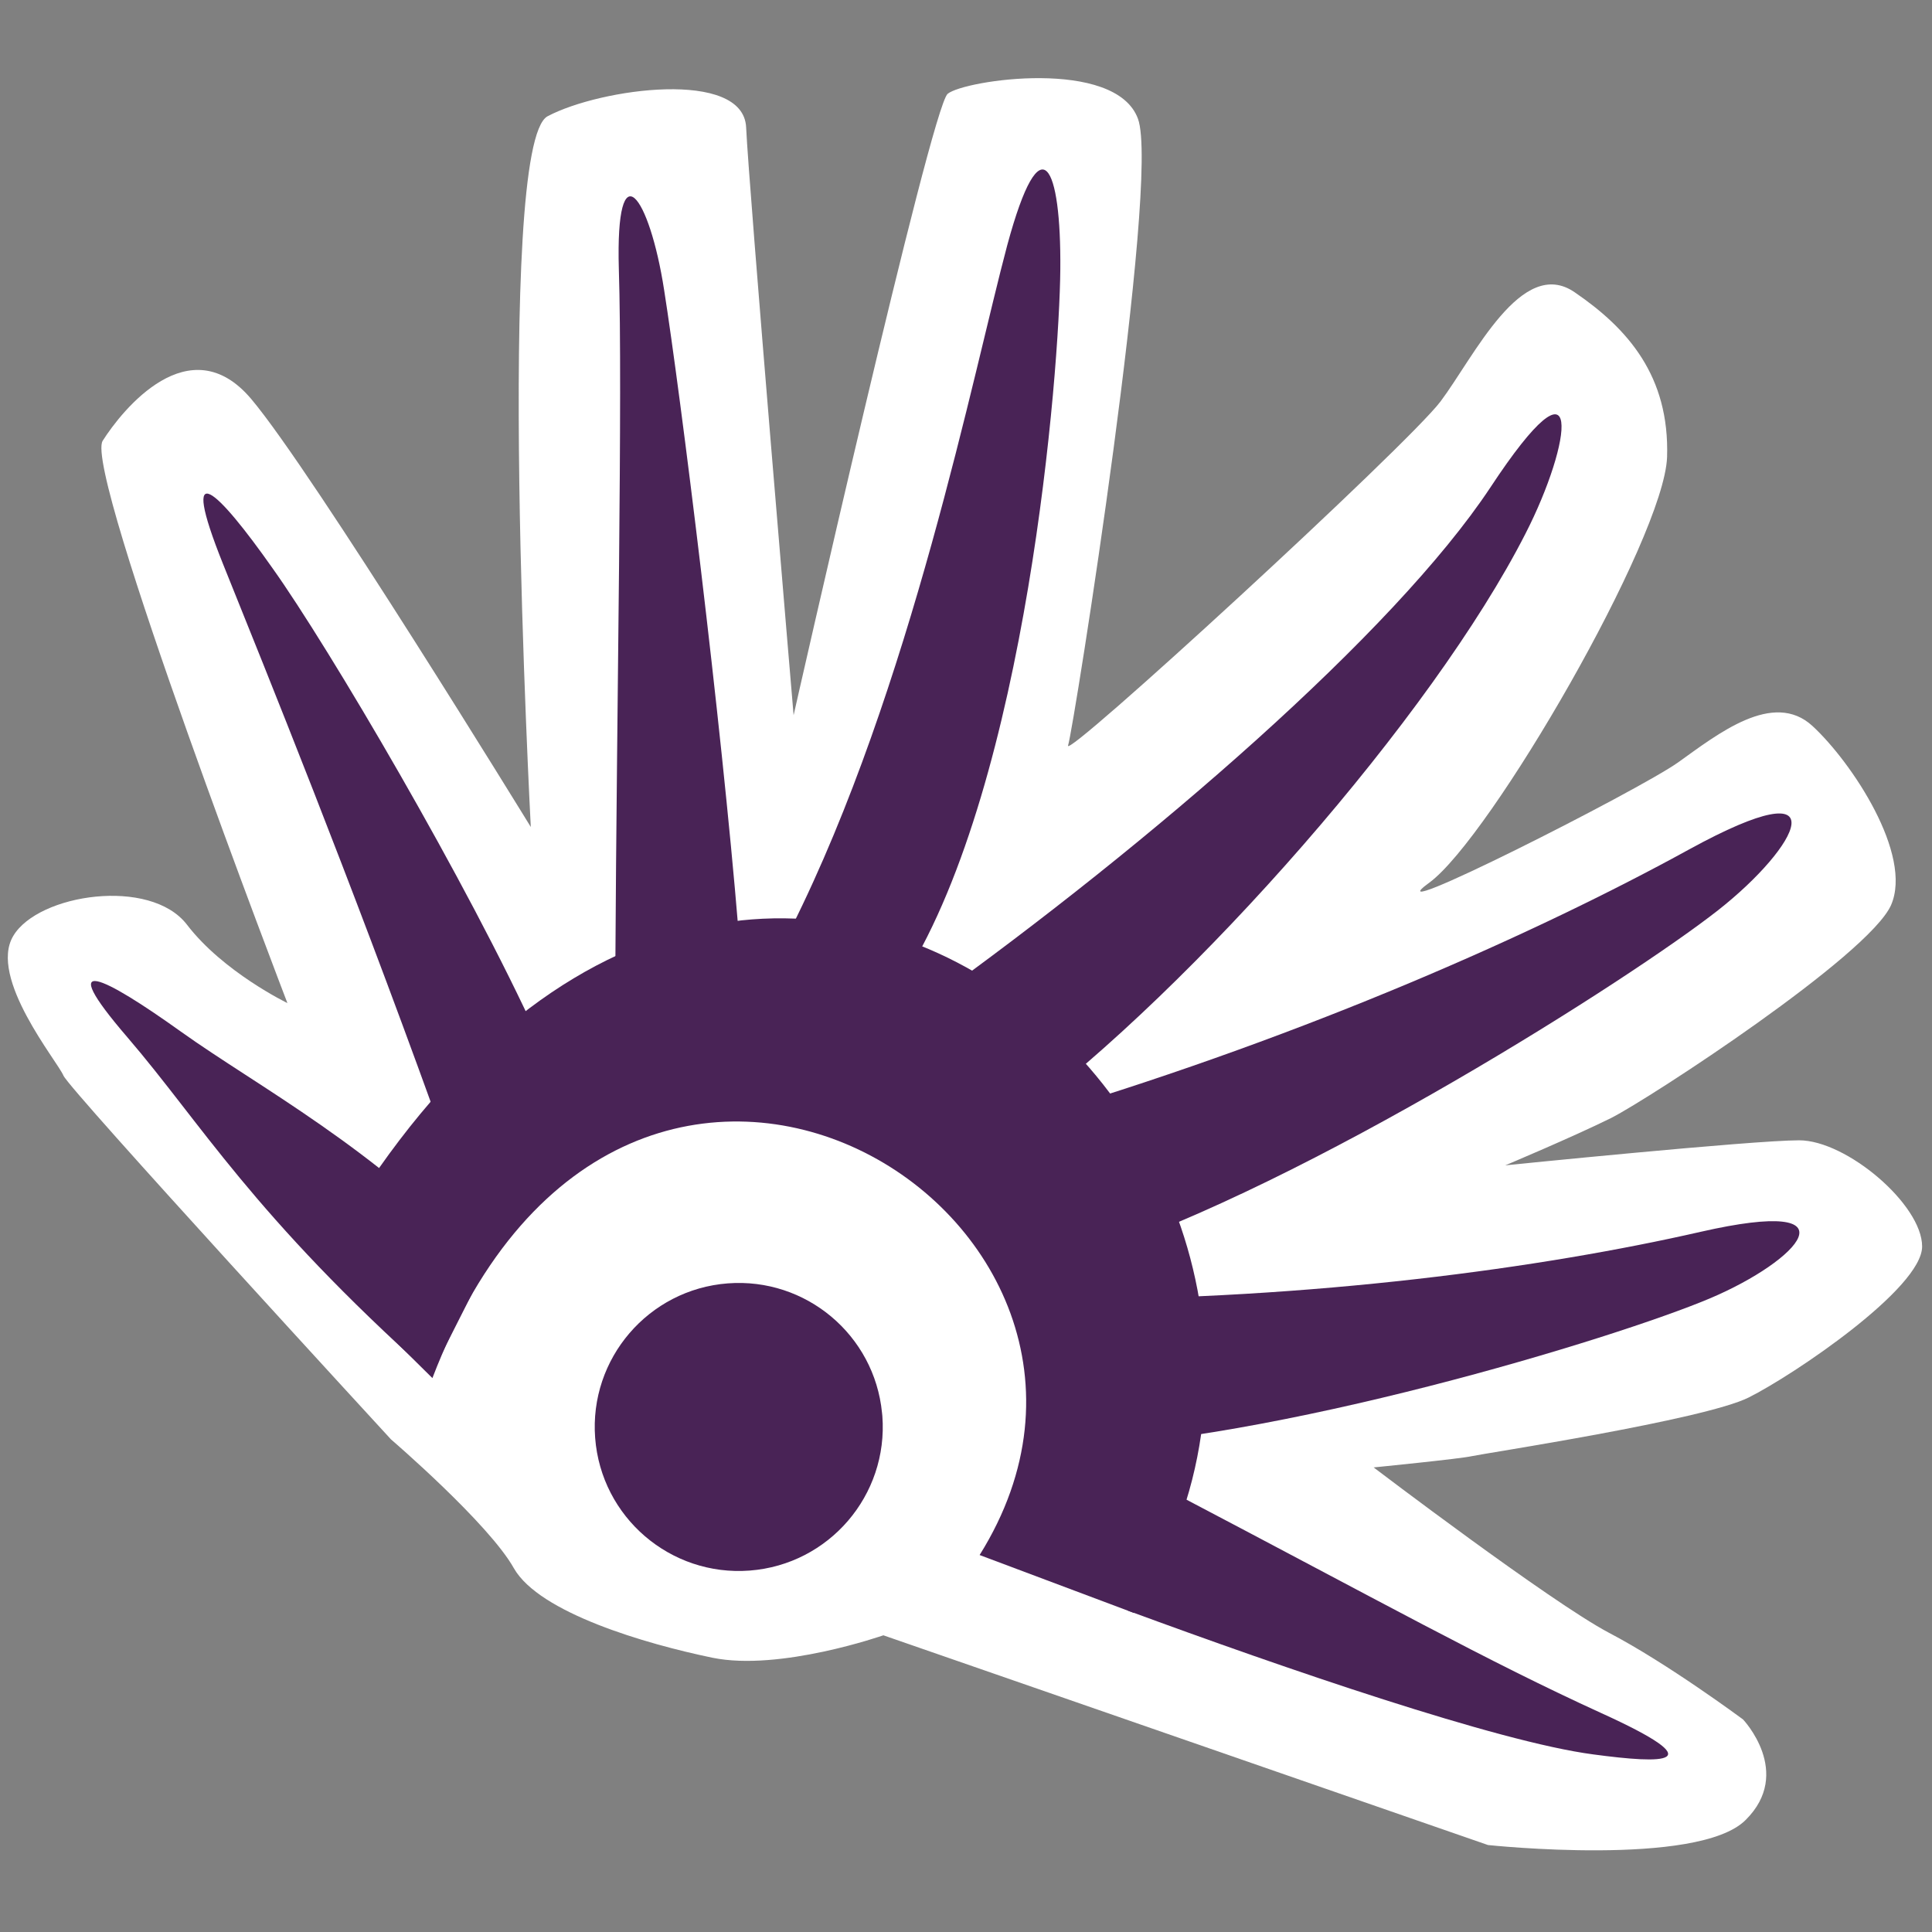 <?xml version="1.0" encoding="UTF-8" standalone="no"?>
<!-- Creator: CorelDRAW -->

<svg
   xmlns:dc="http://purl.org/dc/elements/1.1/"
   xmlns:cc="http://creativecommons.org/ns#"
   xmlns:rdf="http://www.w3.org/1999/02/22-rdf-syntax-ns#"
   xmlns:svg="http://www.w3.org/2000/svg"
   xmlns="http://www.w3.org/2000/svg"
   xmlns:sodipodi="http://sodipodi.sourceforge.net/DTD/sodipodi-0.dtd"
   xmlns:inkscape="http://www.inkscape.org/namespaces/inkscape"
   xml:space="preserve"
   width="48"
   height="48"
   style="fill-rule:evenodd"
   viewBox="0 0 13.547 13.547"
   id="svg2"
   version="1.1"
   inkscape:version="0.48.3.1 r9886"
   sodipodi:docname="huayra_accesible.svg"
   inkscape:export-filename="/home/alumno/.icons/huayra-dev/22x22/all/start-here.png"
   inkscape:export-xdpi="123"
   inkscape:export-ydpi="123"><rect x="0" y="0" width="13.547" height="13.547" fill="#808080" stroke="none"/><sodipodi:namedview
   pagecolor="#5f5f5f"
   bordercolor="#666666"
   borderopacity="1"
   objecttolerance="10"
   gridtolerance="10"
   guidetolerance="10"
   inkscape:pageopacity="0"
   inkscape:pageshadow="2"
   inkscape:window-width="1438"
   inkscape:window-height="851"
   id="namedview334"
   showgrid="false"
   inkscape:zoom="4.9004393"
   inkscape:cx="-23.817918"
   inkscape:cy="1.4120012"
   inkscape:window-x="0"
   inkscape:window-y="25"
   inkscape:window-maximized="1"
   inkscape:current-layer="svg2" />
 <defs
   id="defs4">
  <style
   type="text/css"
   id="style6">
   
    .fil0 {fill:#99AE6A}
    .fil4 {fill:#73A848}
    .fil8 {fill:#6F448A;fill-rule:nonzero}
    .fil1 {fill:#99AE6A;fill-rule:nonzero}
    .fil3 {fill:#ABA0C0;fill-rule:nonzero}
    .fil2 {fill:#BA8FBA;fill-rule:nonzero}
    .fil5 {fill:#73A848;fill-rule:nonzero}
    .fil6 {fill:#98227A;fill-rule:nonzero}
    .fil9 {fill:#B299BF;fill-rule:nonzero}
    .fil7 {fill:#D189B2;fill-rule:nonzero}
   
  </style>
 
  
  
  
  
  
  
  
  
  
  
  
  
  
  
  
  
  
  
  
  
  
  
  
  
  
  
  
  
  
  
  
  
  
  
  
  
  
  
  
  
  
  
  
  
  
  
  
  
  
  
  
  
  
  
  
  
  
  
  
  
  
  
  
  
  
  
  
  
  
  
  
  
  
  
  
  
  
  
  
  
  
  
  
  
  
  
  
  
  
  
  
  
  
 
   
   
   
   
   
   
   
   
   
   
   
   
   
   
   
   
   
   
   
   
   
   
   
  </defs>
 
<g
   id="g3762"
   transform="matrix(3.026,0,0,3.026,-0.109,-0.353)"><path
     inkscape:connector-curvature="0"
     id="path2992"
     d="m 0.942,3.452 c 0,0 -0.746,-0.811 -0.759,-0.843 C 0.17,2.577 0.008,2.382 0.067,2.285 0.125,2.188 0.384,2.149 0.469,2.259 c 0.084,0.11 0.233,0.182 0.233,0.182 0,0 -0.473,-1.232 -0.428,-1.303 0.045,-0.071 0.201,-0.266 0.344,-0.097 0.143,0.169 0.648,0.992 0.648,0.992 0,0 -0.084,-1.582 0.039,-1.647 0.123,-0.065 0.454,-0.11 0.46,0.026 0.006,0.136 0.11,1.362 0.11,1.362 0,0 0.318,-1.407 0.357,-1.44 0.039,-0.032 0.389,-0.084 0.441,0.058 C 2.725,0.534 2.524,1.805 2.511,1.844 2.498,1.883 3.296,1.15 3.374,1.047 3.452,0.943 3.562,0.709 3.685,0.794 3.808,0.878 3.905,0.988 3.899,1.176 3.892,1.364 3.49,2.058 3.348,2.162 3.205,2.266 3.834,1.948 3.925,1.883 4.016,1.818 4.145,1.715 4.236,1.799 c 0.091,0.084 0.233,0.298 0.182,0.415 -0.052,0.117 -0.558,0.447 -0.648,0.493 -0.091,0.045 -0.246,0.11 -0.246,0.11 0,0 0.571,-0.058 0.681,-0.058 0.11,0 0.285,0.149 0.285,0.246 0,0.097 -0.298,0.298 -0.402,0.35 -0.104,0.052 -0.616,0.13 -0.642,0.136 -0.026,0.006 -0.227,0.026 -0.227,0.026 0,0 0.409,0.311 0.545,0.383 0.136,0.071 0.311,0.201 0.311,0.201 0,0 0.117,0.123 0.006,0.233 -0.11,0.11 -0.597,0.058 -0.597,0.058 L 2.083,3.906 c 0,0 -0.24,0.084 -0.396,0.052 C 1.532,3.926 1.286,3.854 1.227,3.751 1.169,3.647 0.942,3.452 0.942,3.452 z"
     style="fill:#ffffff;fill-opacity:1;stroke:none" /><path
     sodipodi:nodetypes="ccccc"
     style="fill:#492356;fill-opacity:1"
     inkscape:connector-curvature="0"
     d="M 0.774,3.049 1.038,3.31 C 1.489,2.132 2.795,2.938 2.306,3.72 L 2.663,3.854 C 3.352,2.785 1.738,1.304 0.774,3.049 z"
     class="fil0"
     id="_121731384" /><path
     sodipodi:nodetypes="zsccz"
     style="fill:#492356;fill-opacity:1"
     inkscape:connector-curvature="0"
     d="M 0.331,2.52 C 0.159,2.32 0.276,2.379 0.455,2.507 0.634,2.635 0.904,2.775 1.163,3.049 l -0.128,0.253 C 0.621,2.931 0.502,2.719 0.331,2.52 z"
     class="fil0"
     id="_121328256" /><path
     sodipodi:open="true"
     sodipodi:end="12.46847"
     sodipodi:start="6.2071318"
     transform="matrix(0.125,0,0,0.125,0.35,1.829)"
     d="m 13.845,12.551 c 0.112,1.47 -0.989,2.753 -2.459,2.865 -1.47,0.112 -2.753,-0.989 -2.865,-2.459 -0.112,-1.47 0.989,-2.753 2.459,-2.865 1.447,-0.11 2.718,0.956 2.859,2.401"
     sodipodi:ry="2.6694496"
     sodipodi:rx="2.6694496"
     sodipodi:cy="12.753372"
     sodipodi:cx="11.182829"
     id="path3582"
     style="fill:#492356;fill-opacity:1;stroke:none"
     sodipodi:type="arc" /><path
     sodipodi:nodetypes="zsccz"
     style="fill:#492356;fill-opacity:1;fill-rule:evenodd"
     inkscape:connector-curvature="0"
     d="M 0.553,1.424 C 0.448,1.162 0.54,1.252 0.668,1.434 0.797,1.615 1.119,2.161 1.284,2.524 L 1.042,2.692 C 0.844,2.144 0.658,1.685 0.553,1.424 z"
     class="fil0"
     id="_121328256-7" /><path
     sodipodi:nodetypes="zsccz"
     style="fill:#492356;fill-opacity:1;fill-rule:evenodd"
     inkscape:connector-curvature="0"
     d="M 1.47,0.74 C 1.462,0.458 1.541,0.569 1.575,0.789 1.613,1.03 1.707,1.783 1.747,2.27 L 1.462,2.345 c 0.003,-0.583 0.017,-1.324 0.008,-1.605 z"
     class="fil0"
     id="_121328256-7-9" /><path
     sodipodi:nodetypes="zsccz"
     style="fill:#492356;fill-opacity:1;fill-rule:evenodd"
     inkscape:connector-curvature="0"
     d="M 2.37,0.685 C 2.449,0.393 2.495,0.503 2.493,0.74 2.491,0.978 2.416,1.924 2.134,2.378 L 1.87,2.266 C 2.147,1.713 2.292,0.977 2.37,0.685 z"
     class="fil0"
     id="_121328256-7-4" /><path
     sodipodi:nodetypes="zsccz"
     style="fill:#492356;fill-opacity:1;fill-rule:evenodd"
     inkscape:connector-curvature="0"
     d="M 3.489,1.247 C 3.711,0.91 3.679,1.142 3.571,1.353 3.356,1.775 2.806,2.402 2.392,2.711 L 2.188,2.439 C 2.704,2.069 3.266,1.583 3.489,1.247 z"
     class="fil0"
     id="_121328256-7-4-9" /><path
     sodipodi:nodetypes="zsccz"
     style="fill:#492356;fill-opacity:1;fill-rule:evenodd"
     inkscape:connector-curvature="0"
     d="m 3.977,2.971 c 0.369,-0.084 0.227,0.067 0.022,0.154 -0.22,0.093 -1.012,0.334 -1.512,0.348 l 0.005,-0.345 C 3.081,3.127 3.609,3.055 3.977,2.971 z"
     class="fil0"
     id="_121328256-7-4-9-1" /><path
     sodipodi:nodetypes="zsccz"
     style="fill:#492356;fill-opacity:1;fill-rule:evenodd"
     inkscape:connector-curvature="0"
     d="M 3.746,4.086 C 4.01,4.206 3.892,4.204 3.728,4.182 3.507,4.153 3.011,3.982 2.65,3.849 L 2.746,3.571 C 3.247,3.834 3.483,3.966 3.746,4.086 z"
     class="fil0"
     id="_121328256-9" /><path
     inkscape:transform-center-x="-0.062196629"
     inkscape:transform-center-y="0.85839832"
     sodipodi:nodetypes="zsccz"
     style="fill:#492356;fill-opacity:1;fill-rule:evenodd"
     inkscape:connector-curvature="0"
     d="M 3.95,2.085 C 4.306,1.89 4.204,2.079 4.017,2.226 3.817,2.383 3.071,2.859 2.56,3.027 L 2.466,2.695 C 3.072,2.512 3.595,2.28 3.95,2.085 z"
     class="fil0"
     id="_121328256-7-4-9-1-7" /></g></svg>